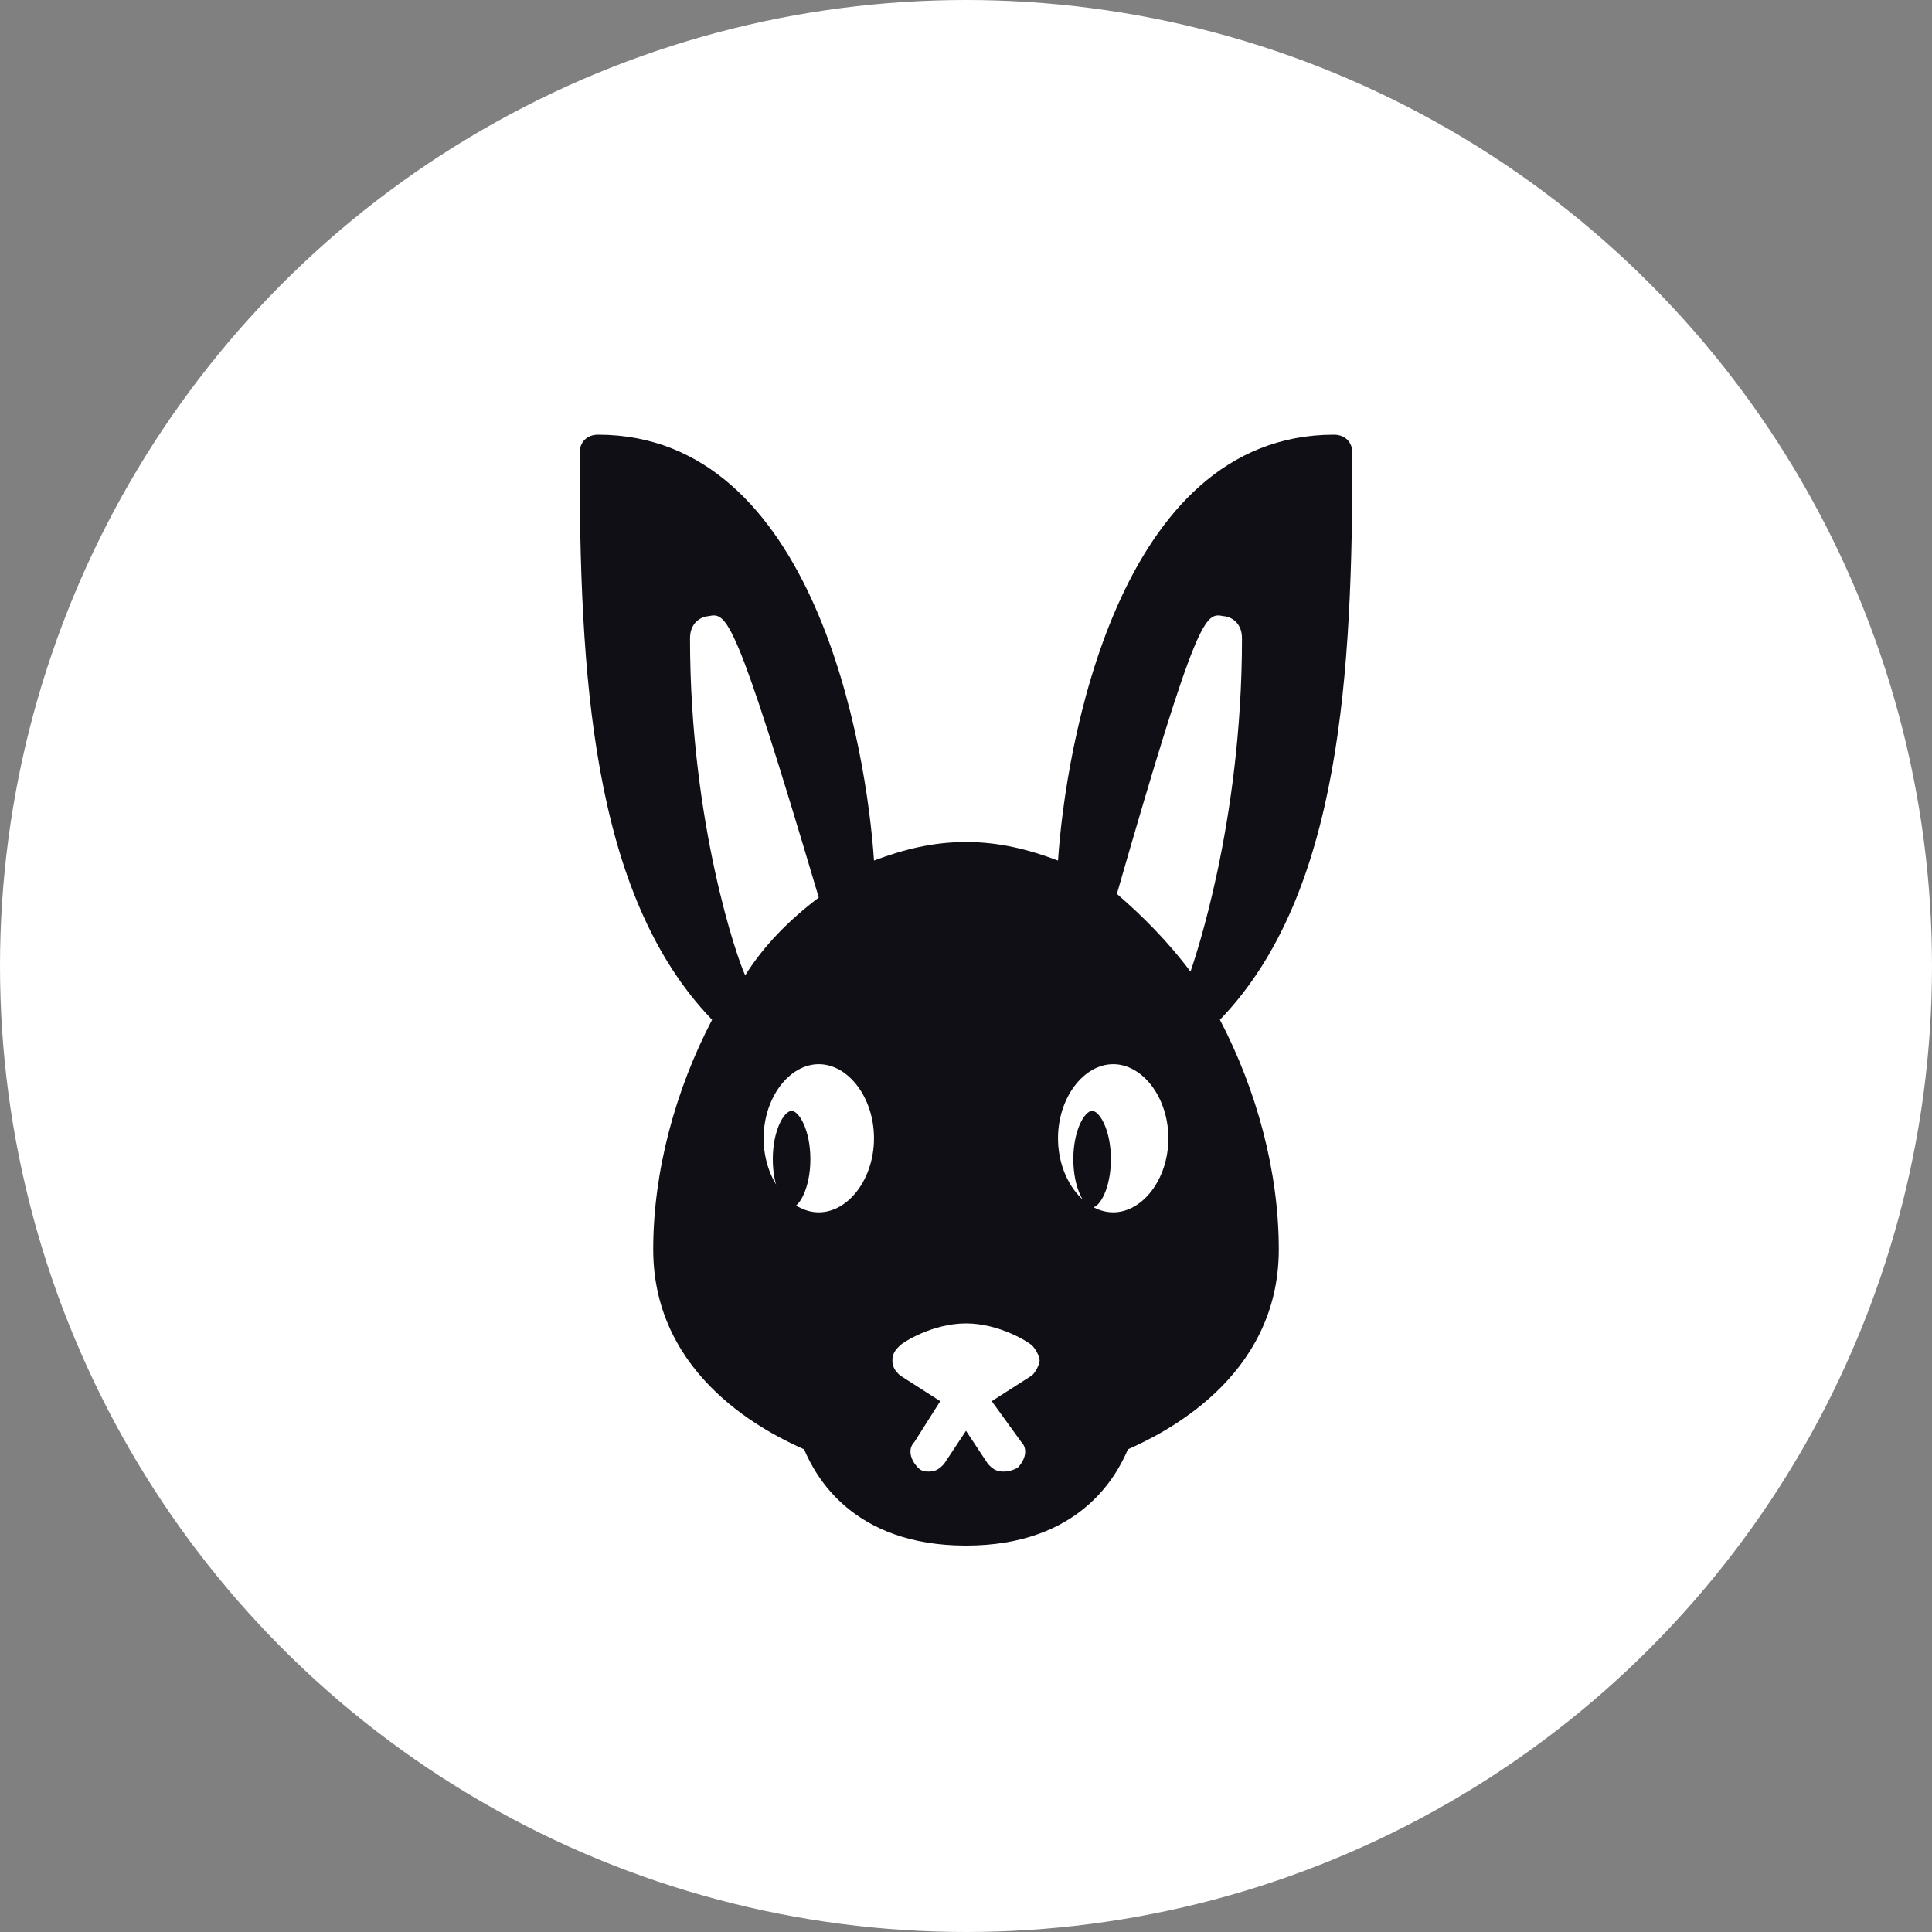 <?xml version="1.0" encoding="UTF-8"?>
<svg width="40px" height="40px" viewBox="0 0 40 40" version="1.1" xmlns="http://www.w3.org/2000/svg" xmlns:xlink="http://www.w3.org/1999/xlink">
    <rect x="0" y="0" width="40" height="40" fill="#808080" stroke="none"/>
    <title>编组 6</title>
    <g id="defi" stroke="none" stroke-width="1" fill="none" fill-rule="evenodd">
        <g id="资产2-财务" transform="translate(-33, -962)">
            <g id="编组-5" transform="translate(33, 636)">
                <g id="编组-6" transform="translate(0, 326)">
                    <circle id="椭圆形" fill="#FFFFFF" cx="20" cy="20" r="20"></circle>
                    <g id="Rabit" transform="translate(8, 9)" fill-rule="nonzero">
                        <rect id="矩形" fill="#000000" opacity="0" x="0" y="0" width="23" height="23"></rect>
                        <path d="M20,0.383 C20,0.153 19.848,0 19.619,0 C15.124,0 14.057,6.517 13.905,8.817 C13.295,8.587 12.686,8.433 12,8.433 C11.314,8.433 10.705,8.587 10.095,8.817 C9.943,6.517 8.876,0 4.381,0 C4.152,0 4,0.153 4,0.383 C4,4.907 4.229,9.507 6.743,12.113 C5.981,13.57 5.524,15.257 5.524,16.867 C5.524,19.55 7.962,20.7 8.648,21.007 C8.876,21.543 9.638,23 12,23 C14.362,23 15.124,21.543 15.352,21.007 C16.038,20.7 18.476,19.55 18.476,16.867 C18.476,15.257 18.019,13.57 17.257,12.113 C19.771,9.507 20,4.907 20,0.383 Z M17.333,3.757 C17.41,3.757 17.714,3.833 17.714,4.217 C17.714,8.05 16.724,10.887 16.648,11.117 C16.19,10.503 15.657,9.967 15.124,9.507 C16.8,3.68 16.952,3.68 17.333,3.757 L17.333,3.757 Z M6.286,4.217 C6.286,3.833 6.59,3.757 6.667,3.757 C7.048,3.68 7.2,3.68 8.952,9.583 C8.343,10.043 7.81,10.58 7.429,11.193 C7.276,10.887 6.286,8.05 6.286,4.217 Z M8.952,16.1 C8.343,16.1 7.81,15.41 7.81,14.567 C7.81,13.723 8.343,13.033 8.952,13.033 C9.562,13.033 10.095,13.723 10.095,14.567 C10.095,15.41 9.562,16.1 8.952,16.1 Z M13.371,19.473 L12.533,20.01 L13.143,20.853 C13.295,21.007 13.219,21.237 13.067,21.39 C12.914,21.467 12.838,21.467 12.762,21.467 C12.61,21.467 12.533,21.39 12.457,21.313 L12,20.623 L11.543,21.313 C11.467,21.39 11.39,21.467 11.238,21.467 C11.162,21.467 11.086,21.467 11.01,21.39 C10.857,21.237 10.781,21.007 10.933,20.853 L11.467,20.01 L10.629,19.473 C10.552,19.397 10.476,19.32 10.476,19.167 C10.476,19.013 10.552,18.937 10.629,18.86 C10.705,18.783 11.314,18.4 12,18.4 C12.686,18.4 13.295,18.783 13.371,18.86 C13.448,18.937 13.524,19.09 13.524,19.167 C13.524,19.243 13.448,19.397 13.371,19.473 Z M15.048,16.1 C14.438,16.1 13.905,15.41 13.905,14.567 C13.905,13.723 14.438,13.033 15.048,13.033 C15.657,13.033 16.19,13.723 16.19,14.567 C16.19,15.41 15.657,16.1 15.048,16.1 Z" id="形状" fill="#100F15"></path>
                        <path d="M14.611,14 C14.456,14 14.222,14.4 14.222,15 C14.222,15.6 14.456,16 14.611,16 C14.767,16 15,15.6 15,15 C15,14.4 14.767,14 14.611,14 Z M8.389,14 C8.233,14 8,14.4 8,15 C8,15.6 8.233,16 8.389,16 C8.544,16 8.778,15.6 8.778,15 C8.778,14.4 8.544,14 8.389,14 Z" id="形状" fill="#100F15"></path>
                    </g>
                </g>
            </g>
        </g>
    </g>
</svg>